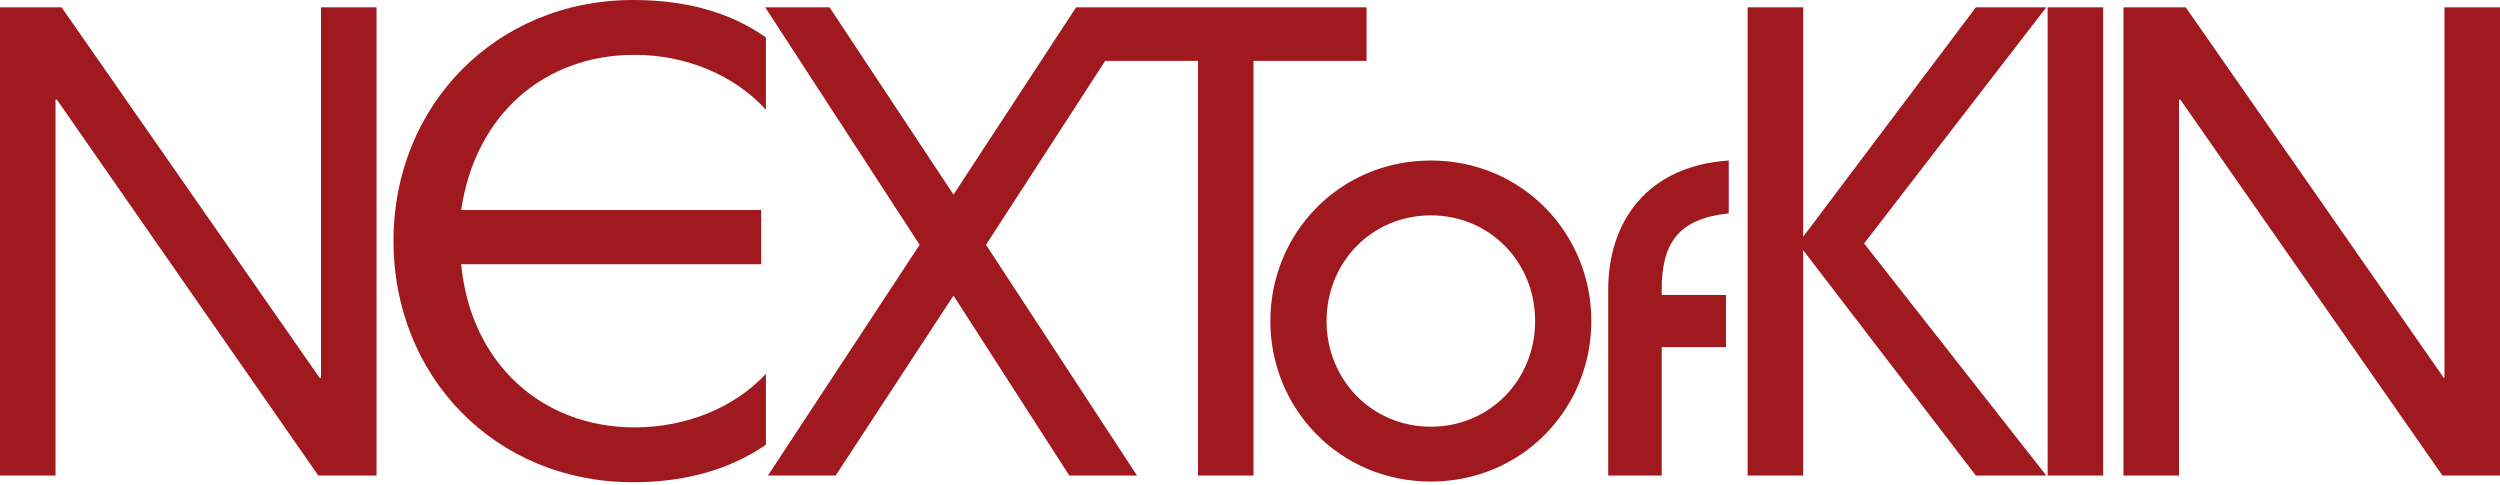 <svg width="716" height="139" viewBox="0 0 716 139" fill="none" xmlns="http://www.w3.org/2000/svg">
<path fill-rule="evenodd" clip-rule="evenodd" d="M716 136.191V2.107H700.096V108.225H699.902L626.007 2.107H608.163V136.191H624.067V28.54H624.455L699.514 136.191H716ZM586.442 136.191H602.345V2.107H586.442V136.191ZM586.054 136.191L533.88 69.724L586.054 2.107H565.882L516.425 67.808V2.107H500.521V136.191H516.425V71.639L565.882 136.191H586.054ZM495.111 61.105V45.972C471.839 47.505 460.59 63.402 460.59 82.94V136.191H475.911V99.413H494.336V84.473H475.911V82.94C475.911 69.532 480.76 62.636 495.111 61.105ZM455.761 91.942C455.761 66.85 435.978 45.972 409.797 45.972C383.612 45.972 363.83 66.85 363.83 91.942C363.83 117.036 383.612 137.914 409.797 137.914C435.978 137.914 455.761 117.036 455.761 91.942ZM439.664 91.942C439.664 108.8 426.67 122.208 409.797 122.208C392.921 122.208 379.927 108.8 379.927 91.942C379.927 75.086 392.921 61.679 409.797 61.679C426.67 61.679 439.664 75.086 439.664 91.942ZM359.004 17.43H391.392V2.107H308.187L273.082 55.74L237.589 2.107H219.164L263.385 70.107L219.94 136.191H239.335L273.082 84.664L306.249 136.191H325.642L282.393 70.107L316.527 17.43H343.098V136.191H359.004V17.43ZM219.358 10.727C209.078 3.448 196.278 0 181.344 0C141.972 0 112.686 30.265 112.686 68.957C112.686 107.65 141.584 138.107 181.344 138.107C196.278 138.107 209.078 134.467 219.358 127.38V107.075C210.242 116.845 196.472 122.4 181.732 122.4C155.354 122.4 134.795 104.202 132.08 75.662H218V60.146H132.08C136.152 32.563 156.13 15.707 181.732 15.707C196.472 15.707 210.242 21.454 219.358 31.413V10.727ZM91.157 136.191H107.837V2.107H91.933V108.225H91.545L17.649 2.107H0V136.191H15.904V28.54H16.292L91.157 136.191Z" fill="#A0191E"/>
</svg>
